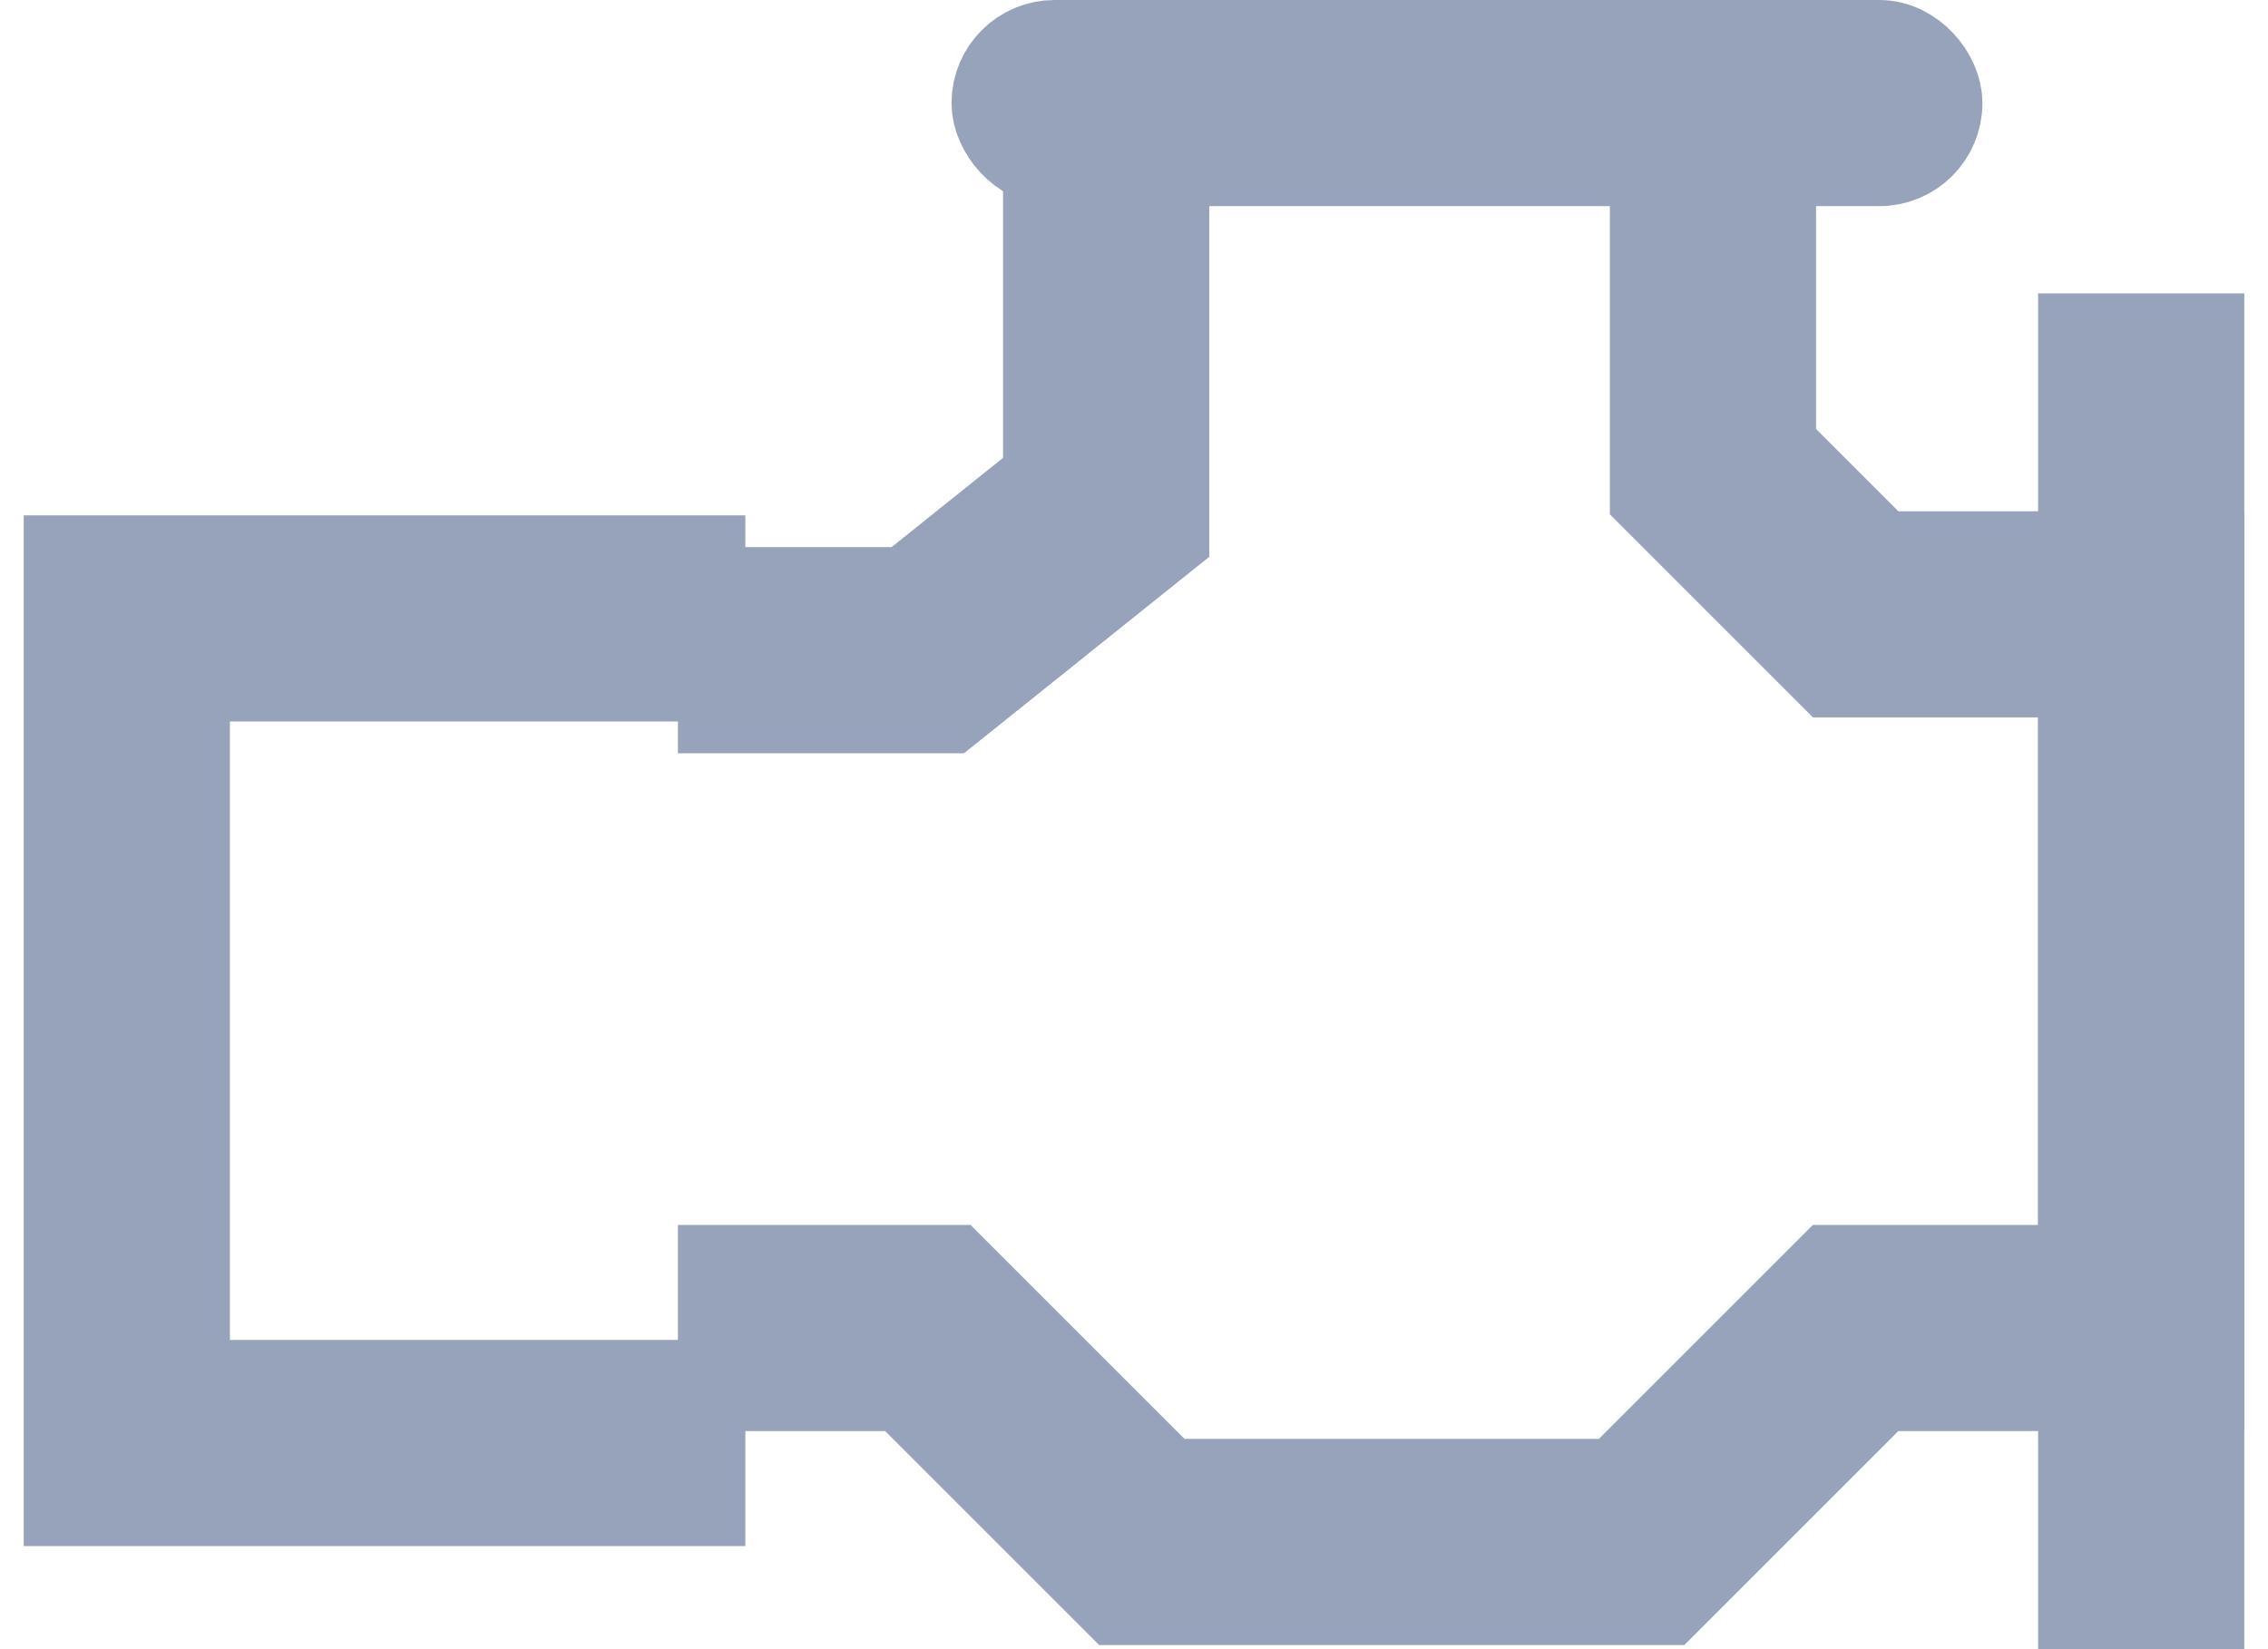 <svg width="11" height="8" viewBox="0 0 11 8" fill="none" xmlns="http://www.w3.org/2000/svg">
<path d="M3.615 3H0.615V7H3.615" stroke="#97A3BA"/>
<path d="M10.385 1.423V8" stroke="#97A3BA"/>
<path d="M5.365 0.73V2.461L4.5 3.154H3.288" stroke="#97A3BA"/>
<path d="M3.288 6.442H4.5L5.538 7.48H7.962L9 6.442H10.385V2.98H9L8.308 2.288V0.73" stroke="#97A3BA"/>
<rect x="4.865" y="0.25" width="4.5" height="0.5" rx="0.25" stroke="#97A3BA" stroke-width="0.5"/>
</svg>
